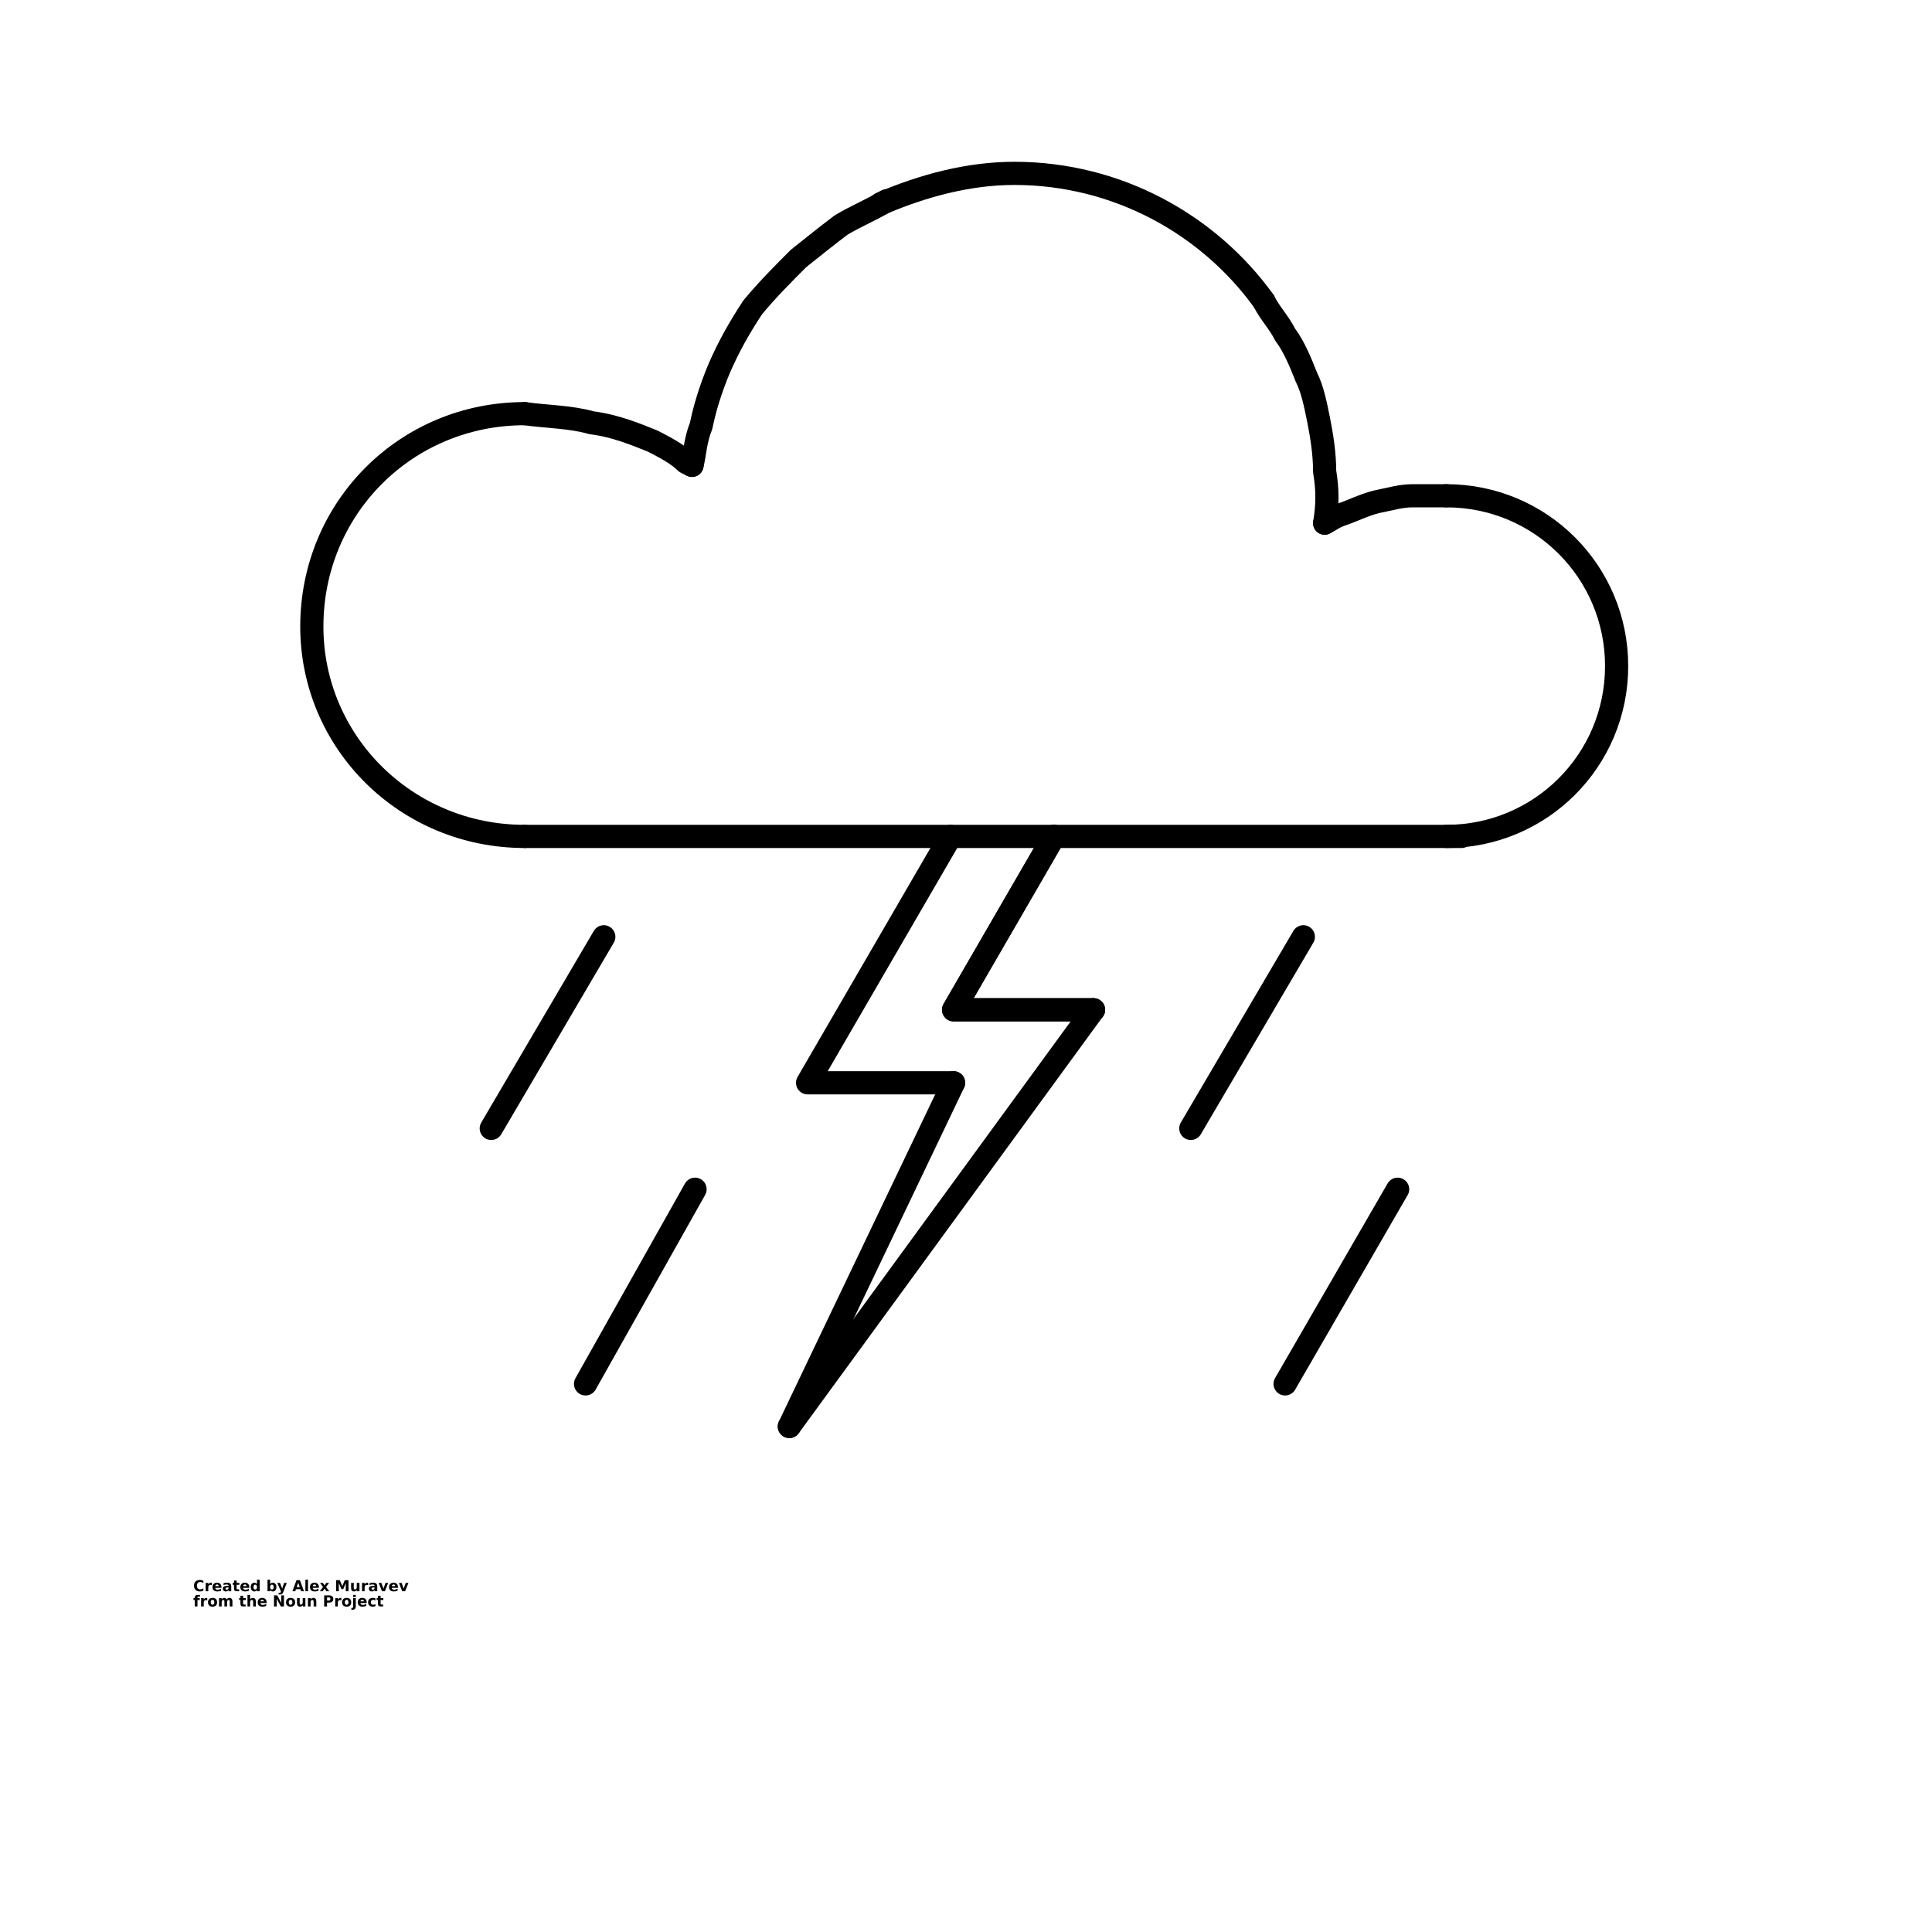<?xml version="1.0" encoding="UTF-8"?>
<svg width="700pt" height="700pt" version="1.1" viewBox="0 0 700 700" xmlns="http://www.w3.org/2000/svg" xmlns:xlink="http://www.w3.org/1999/xlink">
 <defs>
  <symbol id="w" overflow="visible">
   <path d="m3.688-0.219c-0.188 0.094-0.387 0.168-0.594 0.219-0.199 0.051-0.414 0.078-0.641 0.078-0.668 0-1.199-0.188-1.594-0.562-0.387-0.375-0.578-0.879-0.578-1.516 0-0.645 0.191-1.156 0.578-1.531 0.395-0.375 0.926-0.562 1.594-0.562 0.227 0 0.441 0.027 0.641 0.078 0.207 0.055 0.406 0.125 0.594 0.219v0.828c-0.188-0.125-0.375-0.219-0.562-0.281s-0.387-0.094-0.594-0.094c-0.367 0-0.656 0.121-0.875 0.359-0.211 0.242-0.312 0.57-0.312 0.984 0 0.406 0.102 0.73 0.312 0.969 0.219 0.242 0.508 0.359 0.875 0.359 0.207 0 0.406-0.031 0.594-0.094s0.375-0.156 0.562-0.281z"/>
  </symbol>
  <symbol id="b" overflow="visible">
   <path d="m2.703-2.188c-0.086-0.039-0.168-0.07-0.25-0.094-0.086-0.02-0.168-0.031-0.25-0.031-0.25 0-0.445 0.086-0.578 0.25-0.137 0.156-0.203 0.383-0.203 0.672v1.391h-0.953v-3.016h0.953v0.5c0.125-0.195 0.266-0.344 0.422-0.438 0.164-0.094 0.363-0.141 0.594-0.141 0.031 0 0.062 0.008 0.094 0.016 0.039 0 0.098 0.008 0.172 0.016z"/>
  </symbol>
  <symbol id="a" overflow="visible">
   <path d="m3.469-1.516v0.281h-2.25c0.02 0.219 0.098 0.387 0.234 0.5 0.145 0.117 0.344 0.172 0.594 0.172 0.207 0 0.414-0.031 0.625-0.094 0.219-0.062 0.438-0.148 0.656-0.266v0.734c-0.23 0.094-0.461 0.164-0.688 0.203-0.219 0.039-0.445 0.062-0.672 0.062-0.555 0-0.98-0.133-1.281-0.406-0.305-0.281-0.453-0.672-0.453-1.172s0.145-0.891 0.438-1.172c0.301-0.281 0.711-0.422 1.234-0.422 0.477 0 0.859 0.148 1.141 0.438 0.281 0.281 0.422 0.664 0.422 1.141zm-0.984-0.328c0-0.176-0.059-0.32-0.172-0.438-0.105-0.113-0.242-0.172-0.406-0.172-0.188 0-0.34 0.055-0.453 0.156-0.117 0.105-0.188 0.258-0.219 0.453z"/>
  </symbol>
  <symbol id="e" overflow="visible">
   <path d="m1.812-1.359c-0.199 0-0.352 0.039-0.453 0.109-0.105 0.062-0.156 0.164-0.156 0.297 0 0.125 0.039 0.227 0.125 0.297 0.082 0.062 0.195 0.094 0.344 0.094 0.176 0 0.328-0.062 0.453-0.188 0.125-0.133 0.188-0.301 0.188-0.5v-0.109zm1.469-0.359v1.719h-0.969v-0.453c-0.125 0.188-0.273 0.324-0.438 0.406-0.156 0.082-0.352 0.125-0.578 0.125-0.312 0-0.57-0.086-0.766-0.266-0.199-0.188-0.297-0.426-0.297-0.719 0-0.352 0.117-0.613 0.359-0.781 0.25-0.164 0.633-0.25 1.156-0.25h0.562v-0.062c0-0.156-0.062-0.27-0.188-0.344-0.117-0.07-0.297-0.109-0.547-0.109-0.211 0-0.402 0.023-0.578 0.062-0.18 0.043-0.344 0.105-0.5 0.188v-0.734c0.207-0.051 0.414-0.086 0.625-0.109 0.207-0.031 0.414-0.047 0.625-0.047 0.539 0 0.93 0.109 1.172 0.328 0.238 0.211 0.359 0.559 0.359 1.047z"/>
  </symbol>
  <symbol id="c" overflow="visible">
   <path d="m1.516-3.875v0.859h1v0.688h-1v1.281c0 0.137 0.023 0.23 0.078 0.281 0.062 0.055 0.176 0.078 0.344 0.078h0.484v0.688h-0.828c-0.375 0-0.648-0.078-0.812-0.234-0.156-0.164-0.234-0.438-0.234-0.812v-1.281h-0.469v-0.688h0.469v-0.859z"/>
  </symbol>
  <symbol id="k" overflow="visible">
   <path d="m2.516-2.578v-1.609h0.969v4.188h-0.969v-0.438c-0.137 0.18-0.281 0.309-0.438 0.391-0.156 0.082-0.344 0.125-0.562 0.125-0.367 0-0.668-0.145-0.906-0.438-0.242-0.301-0.359-0.68-0.359-1.141 0-0.469 0.117-0.848 0.359-1.141 0.238-0.301 0.539-0.453 0.906-0.453 0.207 0 0.391 0.043 0.547 0.125 0.164 0.086 0.316 0.215 0.453 0.391zm-0.641 1.953c0.207 0 0.363-0.07 0.469-0.219 0.113-0.156 0.172-0.375 0.172-0.656 0-0.289-0.059-0.508-0.172-0.656-0.105-0.156-0.262-0.234-0.469-0.234-0.199 0-0.355 0.078-0.469 0.234-0.105 0.148-0.156 0.367-0.156 0.656 0 0.281 0.051 0.5 0.156 0.656 0.113 0.148 0.27 0.219 0.469 0.219z"/>
  </symbol>
  <symbol id="j" overflow="visible">
   <path d="m2.062-0.625c0.207 0 0.363-0.07 0.469-0.219 0.113-0.156 0.172-0.375 0.172-0.656 0-0.289-0.059-0.508-0.172-0.656-0.105-0.156-0.262-0.234-0.469-0.234-0.199 0-0.355 0.078-0.469 0.234-0.117 0.148-0.172 0.367-0.172 0.656 0 0.281 0.055 0.5 0.172 0.656 0.113 0.148 0.27 0.219 0.469 0.219zm-0.641-1.953c0.133-0.176 0.281-0.305 0.438-0.391 0.164-0.082 0.352-0.125 0.562-0.125 0.375 0 0.68 0.152 0.922 0.453 0.238 0.293 0.359 0.672 0.359 1.141 0 0.461-0.121 0.84-0.359 1.141-0.242 0.293-0.547 0.438-0.922 0.438-0.211 0-0.398-0.043-0.562-0.125-0.156-0.082-0.305-0.211-0.438-0.391v0.438h-0.953v-4.188h0.953z"/>
  </symbol>
  <symbol id="i" overflow="visible">
   <path d="m0.062-3.016h0.969l0.812 2.047 0.688-2.047h0.969l-1.266 3.297c-0.137 0.344-0.289 0.578-0.453 0.703-0.168 0.133-0.391 0.203-0.672 0.203h-0.562v-0.625h0.312c0.156 0 0.27-0.027 0.344-0.078 0.082-0.055 0.145-0.148 0.188-0.281l0.016-0.094z"/>
  </symbol>
  <symbol id="h" overflow="visible">
   <path d="m2.953-0.734h-1.625l-0.266 0.734h-1.031l1.484-4.016h1.234l1.484 4.016h-1.031zm-1.375-0.75h1.109l-0.547-1.594z"/>
  </symbol>
  <symbol id="v" overflow="visible">
   <path d="m0.469-4.188h0.953v4.188h-0.953z"/>
  </symbol>
  <symbol id="u" overflow="visible">
   <path d="m1.219-1.547-1.078-1.469h1.016l0.625 0.891 0.625-0.891h1.016l-1.094 1.469 1.141 1.547h-1.016l-0.672-0.953-0.672 0.953h-1.031z"/>
  </symbol>
  <symbol id="t" overflow="visible">
   <path d="m0.5-4.016h1.328l0.906 2.141 0.922-2.141h1.328v4.016h-0.984v-2.938l-0.922 2.172h-0.656l-0.938-2.172v2.938h-0.984z"/>
  </symbol>
  <symbol id="g" overflow="visible">
   <path d="m0.438-1.172v-1.844h0.969v0.297c0 0.168-0.008 0.375-0.016 0.625v0.484c0 0.25 0.004 0.43 0.016 0.531 0.02 0.105 0.047 0.184 0.078 0.234 0.031 0.062 0.078 0.109 0.141 0.141 0.07 0.031 0.148 0.047 0.234 0.047 0.195 0 0.352-0.07 0.469-0.219 0.113-0.156 0.172-0.375 0.172-0.656v-1.484h0.969v3.016h-0.969v-0.438c-0.148 0.18-0.305 0.309-0.469 0.391-0.156 0.082-0.336 0.125-0.531 0.125-0.344 0-0.609-0.102-0.797-0.312-0.18-0.219-0.266-0.531-0.266-0.938z"/>
  </symbol>
  <symbol id="f" overflow="visible">
   <path d="m0.078-3.016h0.969l0.75 2.078 0.75-2.078h0.969l-1.188 3.016h-1.062z"/>
  </symbol>
  <symbol id="s" overflow="visible">
   <path d="m2.453-4.188v0.625h-0.531c-0.148 0-0.246 0.027-0.297 0.078-0.055 0.055-0.078 0.141-0.078 0.266v0.203h0.828v0.688h-0.828v2.328h-0.969v-2.328h-0.469v-0.688h0.469v-0.203c0-0.332 0.094-0.578 0.281-0.734s0.469-0.234 0.844-0.234z"/>
  </symbol>
  <symbol id="d" overflow="visible">
   <path d="m1.906-2.406c-0.219 0-0.387 0.078-0.5 0.234-0.117 0.156-0.172 0.383-0.172 0.672 0 0.281 0.055 0.5 0.172 0.656 0.113 0.156 0.281 0.234 0.5 0.234 0.207 0 0.363-0.078 0.469-0.234 0.113-0.156 0.172-0.375 0.172-0.656 0-0.289-0.059-0.516-0.172-0.672-0.105-0.156-0.262-0.234-0.469-0.234zm0-0.688c0.508 0 0.91 0.141 1.203 0.422 0.289 0.281 0.438 0.672 0.438 1.172 0 0.492-0.148 0.875-0.438 1.156-0.293 0.281-0.695 0.422-1.203 0.422-0.523 0-0.934-0.141-1.234-0.422-0.293-0.281-0.438-0.664-0.438-1.156 0-0.5 0.145-0.891 0.438-1.172 0.301-0.281 0.711-0.422 1.234-0.422z"/>
  </symbol>
  <symbol id="r" overflow="visible">
   <path d="m3.266-2.516c0.113-0.188 0.254-0.328 0.422-0.422 0.176-0.102 0.363-0.156 0.562-0.156 0.344 0 0.602 0.109 0.781 0.328 0.188 0.211 0.281 0.516 0.281 0.922v1.844h-0.969v-1.578-0.062-0.109c0-0.219-0.031-0.375-0.094-0.469s-0.164-0.141-0.297-0.141c-0.188 0-0.336 0.078-0.438 0.234-0.094 0.148-0.141 0.359-0.141 0.641v1.484h-0.969v-1.578c0-0.332-0.031-0.547-0.094-0.641-0.055-0.094-0.156-0.141-0.312-0.141-0.18 0-0.32 0.078-0.422 0.234-0.105 0.148-0.156 0.359-0.156 0.641v1.484h-0.969v-3.016h0.969v0.438c0.125-0.164 0.258-0.289 0.406-0.375 0.156-0.094 0.328-0.141 0.516-0.141 0.207 0 0.391 0.055 0.547 0.156 0.164 0.105 0.289 0.246 0.375 0.422z"/>
  </symbol>
  <symbol id="q" overflow="visible">
   <path d="m3.5-1.844v1.844h-0.969v-1.406c0-0.258-0.012-0.438-0.031-0.531-0.012-0.102-0.027-0.176-0.047-0.219-0.043-0.062-0.094-0.109-0.156-0.141-0.062-0.039-0.137-0.062-0.219-0.062-0.211 0-0.371 0.078-0.484 0.234-0.117 0.156-0.172 0.371-0.172 0.641v1.484h-0.953v-4.188h0.953v1.609c0.145-0.176 0.301-0.305 0.469-0.391 0.164-0.082 0.348-0.125 0.547-0.125 0.344 0 0.602 0.109 0.781 0.328 0.188 0.211 0.281 0.516 0.281 0.922z"/>
  </symbol>
  <symbol id="p" overflow="visible">
   <path d="m0.5-4.016h1.172l1.453 2.75v-2.75h0.984v4.016h-1.156l-1.469-2.766v2.766h-0.984z"/>
  </symbol>
  <symbol id="o" overflow="visible">
   <path d="m3.5-1.844v1.844h-0.969v-1.406c0-0.258-0.012-0.438-0.031-0.531-0.012-0.102-0.027-0.176-0.047-0.219-0.043-0.062-0.094-0.109-0.156-0.141-0.062-0.039-0.137-0.062-0.219-0.062-0.211 0-0.371 0.078-0.484 0.234-0.117 0.156-0.172 0.371-0.172 0.641v1.484h-0.953v-3.016h0.953v0.438c0.145-0.176 0.301-0.305 0.469-0.391 0.164-0.082 0.348-0.125 0.547-0.125 0.344 0 0.602 0.109 0.781 0.328 0.188 0.211 0.281 0.516 0.281 0.922z"/>
  </symbol>
  <symbol id="n" overflow="visible">
   <path d="m0.5-4.016h1.734c0.508 0 0.898 0.117 1.172 0.344 0.27 0.219 0.406 0.543 0.406 0.969 0 0.418-0.137 0.742-0.406 0.969-0.273 0.23-0.664 0.344-1.172 0.344h-0.688v1.391h-1.047zm1.047 0.75v1.125h0.562c0.207 0 0.363-0.047 0.469-0.141 0.113-0.102 0.172-0.242 0.172-0.422 0-0.188-0.059-0.328-0.172-0.422-0.105-0.094-0.262-0.141-0.469-0.141z"/>
  </symbol>
  <symbol id="m" overflow="visible">
   <path d="m0.469-3.016h0.953v2.969c0 0.395-0.102 0.695-0.297 0.906-0.188 0.219-0.465 0.328-0.828 0.328h-0.484v-0.625h0.172c0.188 0 0.312-0.043 0.375-0.125 0.07-0.086 0.109-0.246 0.109-0.484zm0-1.172h0.953v0.781h-0.953z"/>
  </symbol>
  <symbol id="l" overflow="visible">
   <path d="m2.906-2.922v0.781c-0.137-0.082-0.273-0.145-0.406-0.188-0.125-0.051-0.262-0.078-0.406-0.078-0.273 0-0.484 0.086-0.641 0.25-0.148 0.156-0.219 0.375-0.219 0.656s0.07 0.5 0.219 0.656c0.156 0.156 0.367 0.234 0.641 0.234 0.156 0 0.301-0.02 0.438-0.062 0.133-0.051 0.258-0.117 0.375-0.203v0.781c-0.156 0.062-0.312 0.102-0.469 0.125-0.156 0.031-0.312 0.047-0.469 0.047-0.543 0-0.969-0.141-1.281-0.422-0.305-0.281-0.453-0.664-0.453-1.156 0-0.5 0.148-0.891 0.453-1.172 0.312-0.281 0.738-0.422 1.281-0.422 0.164 0 0.32 0.016 0.469 0.047 0.156 0.031 0.312 0.074 0.469 0.125z"/>
  </symbol>
 </defs>
 <path transform="matrix(1.102 0 0 1.102 70 0)" d="m109 275c-39 0-69.999-30.999-69.999-69 0-39 30.999-69.999 69.999-69.999" fill="none" stroke="#000" stroke-linecap="round" stroke-linejoin="round" stroke-width="7.62"/>
 <path transform="matrix(1.102 0 0 1.102 70 0)" d="m226 67.001c14-5.999 29-10 44-10 34 0 64 16.998 82.001 42.001" fill="none" stroke="#000" stroke-linecap="round" stroke-linejoin="round" stroke-width="7.62"/>
 <path transform="matrix(1.102 0 0 1.102 70 0)" d="m412 163c30.999 0 55.998 25 55.998 55.998 0 30.999-25 55.998-55.998 55.998" fill="none" stroke="#000" stroke-linecap="round" stroke-linejoin="round" stroke-width="7.62"/>
 <path transform="matrix(1.102 0 0 1.102 70 0)" d="m109 275h308" fill="none" stroke="#000" stroke-linecap="round" stroke-linejoin="round" stroke-width="7.62"/>
 <path transform="matrix(1.102 0 0 1.102 70 0)" d="m109 136c6.998 0.999 15 0.999 22.002 3.001 8.001 0.999 15 4.001 20 5.999 5.999 3.001 9.001 5 10.999 6.998l1.998 0.999" fill="none" stroke="#000" stroke-linecap="round" stroke-linejoin="round" stroke-width="7.62"/>
 <path transform="matrix(1.102 0 0 1.102 70 0)" d="m164 153c0.999-4.001 0.999-8.001 3.001-13.001 0.999-5 3.001-11.998 5.999-19 3.001-6.998 6.998-14 10.999-20 5-5.999 10-10.999 15-15.999 5-4.001 10-8.001 14-10.999 5-3.001 10-5 15-8.001" fill="none" stroke="#000" stroke-linecap="round" stroke-linejoin="round" stroke-width="7.62"/>
 <path transform="matrix(1.102 0 0 1.102 70 0)" d="m412 163h-10.999c-4.001 0-6.998 0.999-11.998 1.998-4.001 0.999-8.001 3.001-10.999 4.001-3.001 0.999-4.001 1.999-5.999 3.001" fill="none" stroke="#000" stroke-linecap="round" stroke-linejoin="round" stroke-width="7.62"/>
 <path transform="matrix(1.102 0 0 1.102 70 0)" d="m372 172c0.999-5.999 0.999-10.999 0-16.998 0-5.999-0.999-11.998-1.998-16.998-0.999-5-1.998-10-4.001-14-1.998-5-4.001-10-6.998-14-1.998-4.001-5-6.998-6.998-10.999" fill="none" stroke="#000" stroke-linecap="round" stroke-linejoin="round" stroke-width="7.62"/>
 <path transform="matrix(1.102 0 0 1.102 70 0)" d="m283 275-33.001 57.001h46.002" fill="none" stroke="#000" stroke-linecap="round" stroke-linejoin="round" stroke-width="7.62"/>
 <path transform="matrix(1.102 0 0 1.102 70 0)" d="m296 332-100 137" fill="none" stroke="#000" stroke-linecap="round" stroke-linejoin="round" stroke-width="7.62"/>
 <path transform="matrix(1.102 0 0 1.102 70 0)" d="m283 275-33.001 57.001h46.002" fill="none" stroke="#000" stroke-linecap="round" stroke-linejoin="round" stroke-width="7.62"/>
 <path transform="matrix(1.102 0 0 1.102 70 0)" d="m249 275-47.001 81.001h48.001" fill="none" stroke="#000" stroke-linecap="round" stroke-linejoin="round" stroke-width="7.62"/>
 <path transform="matrix(1.102 0 0 1.102 70 0)" d="m250 356-54 113" fill="none" stroke="#000" stroke-linecap="round" stroke-linejoin="round" stroke-width="7.62"/>
 <path transform="matrix(1.102 0 0 1.102 70 0)" d="m365 308-37.002 63" fill="none" stroke="#000" stroke-linecap="round" stroke-linejoin="round" stroke-width="7.62"/>
 <path transform="matrix(1.102 0 0 1.102 70 0)" d="m135 308-37.002 63" fill="none" stroke="#000" stroke-linecap="round" stroke-linejoin="round" stroke-width="7.62"/>
 <path transform="matrix(1.102 0 0 1.102 70 0)" d="m396 391-37.002 64" fill="none" stroke="#000" stroke-linecap="round" stroke-linejoin="round" stroke-width="7.62"/>
 <path transform="matrix(1.102 0 0 1.102 70 0)" d="m165 391-36.002 64" fill="none" stroke="#000" stroke-linecap="round" stroke-linejoin="round" stroke-width="7.62"/>
 <g>
  <use x="70" y="576.535" xlink:href="#w"/>
  <use x="74.047" y="576.535" xlink:href="#b"/>
  <use x="76.762" y="576.535" xlink:href="#a"/>
  <use x="80.5" y="576.535" xlink:href="#e"/>
  <use x="84.223" y="576.535" xlink:href="#c"/>
  <use x="86.855" y="576.535" xlink:href="#a"/>
  <use x="90.594" y="576.535" xlink:href="#k"/>
  <use x="96.457" y="576.535" xlink:href="#j"/>
  <use x="100.402" y="576.535" xlink:href="#i"/>
  <use x="105.914" y="576.535" xlink:href="#h"/>
  <use x="110.18" y="576.535" xlink:href="#v"/>
  <use x="112.07" y="576.535" xlink:href="#a"/>
  <use x="115.809" y="576.535" xlink:href="#u"/>
  <use x="121.281" y="576.535" xlink:href="#t"/>
  <use x="126.77" y="576.535" xlink:href="#g"/>
  <use x="130.691" y="576.535" xlink:href="#b"/>
  <use x="133.41" y="576.535" xlink:href="#e"/>
  <use x="137.129" y="576.535" xlink:href="#f"/>
  <use x="140.723" y="576.535" xlink:href="#a"/>
  <use x="144.461" y="576.535" xlink:href="#f"/>
  <use x="70" y="582.047" xlink:href="#s"/>
  <use x="72.398" y="582.047" xlink:href="#b"/>
  <use x="75.117" y="582.047" xlink:href="#d"/>
  <use x="78.902" y="582.047" xlink:href="#r"/>
  <use x="86.566" y="582.047" xlink:href="#c"/>
  <use x="89.199" y="582.047" xlink:href="#q"/>
  <use x="93.125" y="582.047" xlink:href="#a"/>
  <use x="98.781" y="582.047" xlink:href="#p"/>
  <use x="103.395" y="582.047" xlink:href="#d"/>
  <use x="107.18" y="582.047" xlink:href="#g"/>
  <use x="111.105" y="582.047" xlink:href="#o"/>
  <use x="116.949" y="582.047" xlink:href="#n"/>
  <use x="120.988" y="582.047" xlink:href="#b"/>
  <use x="123.707" y="582.047" xlink:href="#d"/>
  <use x="127.492" y="582.047" xlink:href="#m"/>
  <use x="129.383" y="582.047" xlink:href="#a"/>
  <use x="133.121" y="582.047" xlink:href="#l"/>
  <use x="136.387" y="582.047" xlink:href="#c"/>
 </g>
</svg>
